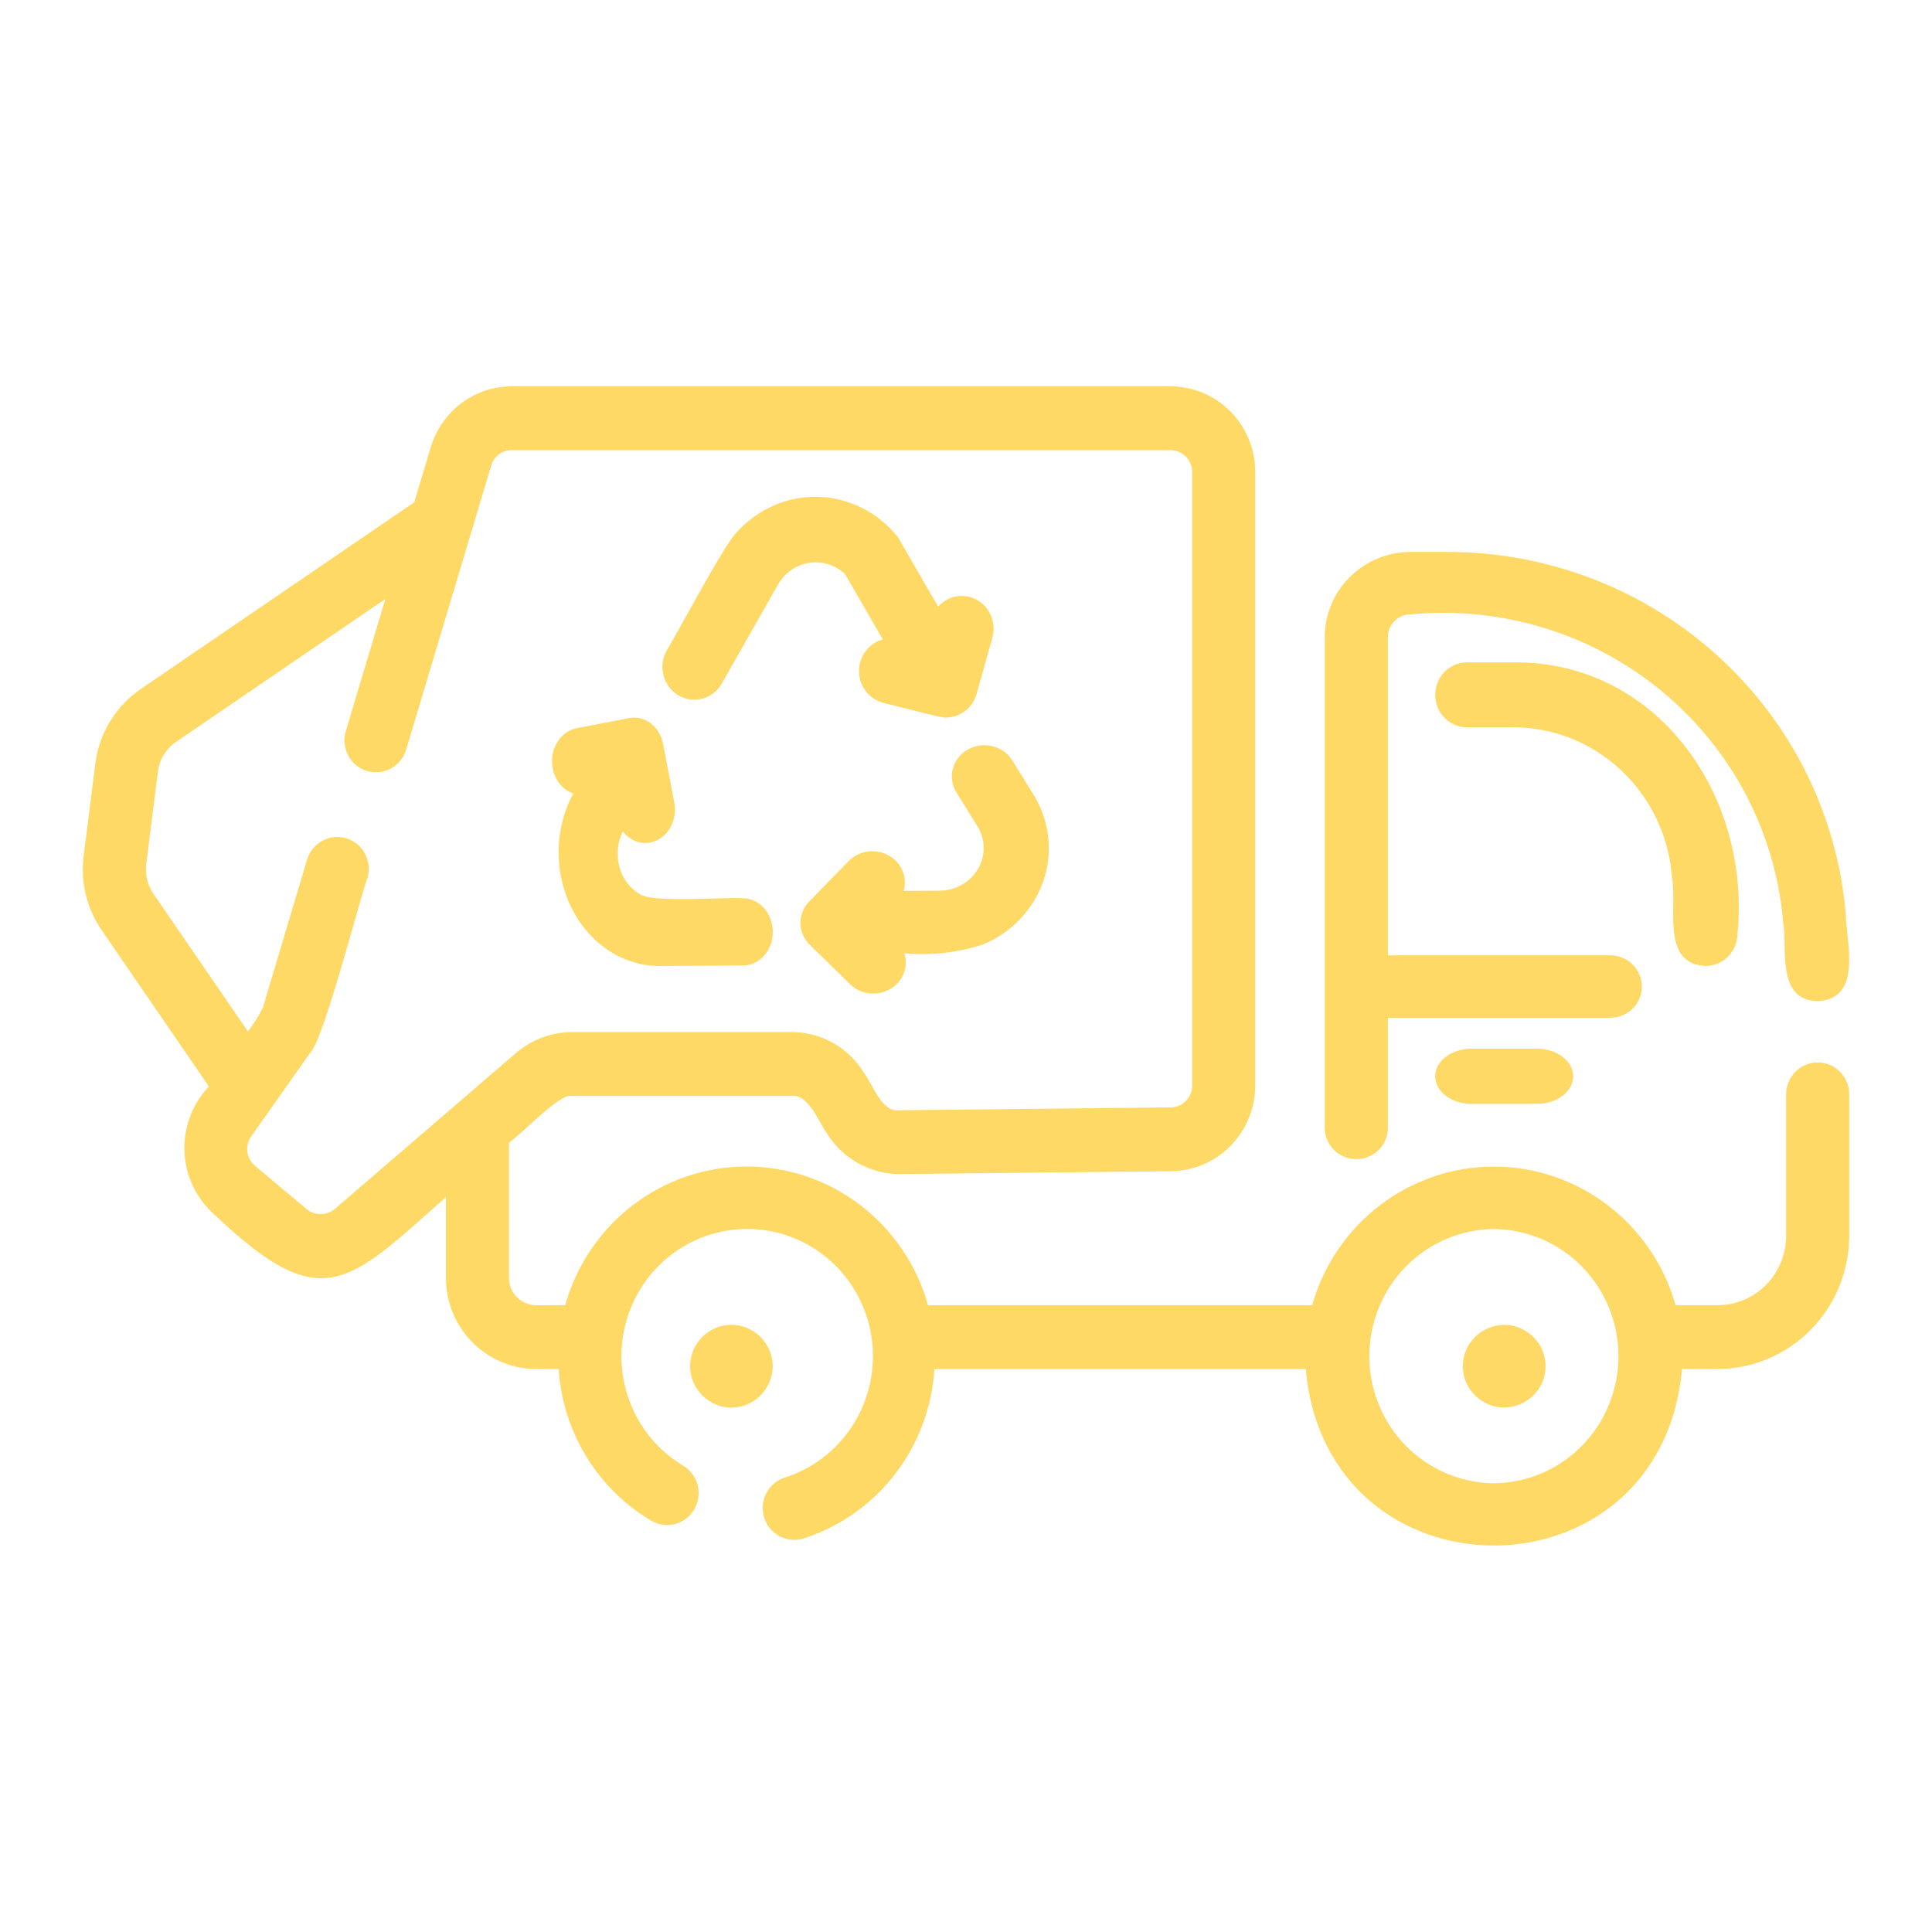 <svg width="70" height="70" viewBox="0 0 70 70" fill="none" xmlns="http://www.w3.org/2000/svg">
<path d="M24.573 25.19C24.838 25.349 25.153 25.393 25.45 25.313C25.746 25.233 26 25.035 26.154 24.763L28.197 21.164C28.317 20.958 28.48 20.782 28.674 20.648C28.869 20.514 29.09 20.427 29.321 20.392C29.552 20.357 29.789 20.375 30.012 20.445C30.236 20.515 30.442 20.635 30.615 20.797L31.986 23.168C31.738 23.233 31.519 23.382 31.363 23.591C31.207 23.799 31.123 24.055 31.123 24.318C31.124 24.581 31.21 24.837 31.368 25.044C31.525 25.251 31.745 25.399 31.994 25.463C32.148 25.492 34.167 26.037 34.275 25.998C34.526 25.998 34.77 25.914 34.97 25.759C35.17 25.604 35.316 25.386 35.385 25.138L35.959 23.095C36.028 22.837 36.01 22.563 35.909 22.317C35.808 22.071 35.629 21.867 35.402 21.738C35.174 21.609 34.911 21.563 34.655 21.607C34.399 21.651 34.165 21.783 33.99 21.981L32.534 19.464C32.185 19.023 31.748 18.664 31.253 18.412C30.757 18.16 30.215 18.02 29.662 18.002C29.11 17.984 28.56 18.088 28.05 18.308C27.54 18.527 27.082 18.857 26.706 19.274C26.283 19.636 24.493 23.038 24.158 23.563C24.081 23.698 24.031 23.847 24.011 24.002C23.99 24.157 24 24.314 24.038 24.465C24.077 24.616 24.144 24.758 24.236 24.882C24.328 25.007 24.442 25.111 24.573 25.19Z" fill="#FFD966"/>
<path d="M34.646 28.7L35.425 29.957C35.565 30.19 35.639 30.453 35.64 30.722C35.641 30.99 35.569 31.254 35.431 31.488C35.293 31.721 35.094 31.916 34.854 32.054C34.614 32.191 34.34 32.266 34.06 32.271L32.74 32.279C32.811 32.036 32.796 31.778 32.697 31.545C32.598 31.312 32.42 31.117 32.193 30.992C31.965 30.867 31.701 30.818 31.441 30.853C31.181 30.889 30.941 31.006 30.759 31.187L29.318 32.664C29.11 32.877 28.996 33.159 29 33.451C29.004 33.742 29.125 34.021 29.337 34.229L30.814 35.674C31.001 35.851 31.243 35.963 31.503 35.992C31.764 36.022 32.027 35.967 32.251 35.837C32.475 35.707 32.648 35.509 32.741 35.274C32.835 35.04 32.844 34.782 32.768 34.541C33.725 34.625 34.69 34.518 35.602 34.227C36.12 34.013 36.584 33.695 36.964 33.295C37.344 32.895 37.631 32.422 37.806 31.907C37.98 31.393 38.038 30.848 37.976 30.31C37.914 29.773 37.733 29.254 37.445 28.788L36.673 27.543C36.511 27.289 36.252 27.105 35.95 27.034C35.648 26.962 35.329 27.007 35.062 27.159C34.795 27.311 34.601 27.559 34.523 27.848C34.445 28.136 34.489 28.443 34.646 28.7Z" fill="#FFD966"/>
<path d="M20.769 28.748C20.434 29.37 20.252 30.081 20.24 30.808C20.229 31.536 20.388 32.254 20.703 32.889C21.017 33.524 21.476 34.054 22.031 34.425C22.587 34.796 23.22 34.994 23.865 35L26.926 34.981C27.213 34.979 27.487 34.849 27.688 34.62C27.89 34.39 28.002 34.08 28 33.757C27.998 33.434 27.883 33.125 27.679 32.898C27.476 32.671 27.2 32.545 26.914 32.547C26.403 32.494 23.611 32.721 23.199 32.403C23.02 32.306 22.861 32.168 22.731 31.998C22.602 31.829 22.504 31.631 22.445 31.418C22.385 31.204 22.365 30.979 22.386 30.756C22.407 30.533 22.468 30.318 22.566 30.123C22.721 30.326 22.932 30.465 23.165 30.518C23.398 30.572 23.64 30.536 23.854 30.418C24.067 30.3 24.24 30.105 24.345 29.865C24.45 29.624 24.481 29.352 24.434 29.089L24.026 26.962C23.969 26.654 23.808 26.384 23.577 26.207C23.346 26.031 23.063 25.964 22.788 26.019L20.884 26.385C20.646 26.435 20.429 26.573 20.269 26.778C20.109 26.983 20.015 27.243 20.002 27.516C19.988 27.788 20.057 28.058 20.196 28.281C20.335 28.505 20.537 28.669 20.769 28.748Z" fill="#FFD966"/>
<path d="M65.857 38.493C65.707 38.493 65.558 38.523 65.42 38.581C65.281 38.639 65.155 38.724 65.049 38.832C64.943 38.939 64.859 39.066 64.801 39.207C64.744 39.347 64.714 39.497 64.714 39.649V44.782C64.712 45.448 64.449 46.087 63.982 46.557C63.515 47.027 62.882 47.291 62.223 47.29H60.711C60.301 45.843 59.437 44.57 58.249 43.664C57.061 42.758 55.614 42.268 54.126 42.268C52.638 42.268 51.191 42.758 50.003 43.664C48.815 44.571 47.951 45.843 47.542 47.29L33.624 47.29C33.218 45.843 32.357 44.569 31.17 43.662C29.984 42.755 28.538 42.265 27.051 42.265C25.564 42.265 24.117 42.755 22.931 43.662C21.745 44.569 20.883 45.843 20.478 47.29L19.424 47.29C19.163 47.29 18.913 47.185 18.729 46.999C18.544 46.812 18.441 46.56 18.44 46.296V41.407C18.982 41.008 20.285 39.618 20.704 39.707H28.692C29.306 39.642 29.662 40.664 29.952 41.053C30.233 41.508 30.623 41.883 31.087 42.143C31.55 42.403 32.071 42.539 32.601 42.539L42.441 42.435C43.248 42.425 44.019 42.094 44.587 41.515C45.155 40.935 45.476 40.153 45.48 39.337V17.096C45.478 16.273 45.153 15.485 44.577 14.904C44.001 14.323 43.22 13.997 42.407 13.998H18.543C17.886 13.998 17.247 14.212 16.719 14.607C16.191 15.002 15.802 15.558 15.61 16.193L15.01 18.197L5.102 24.962C4.652 25.269 4.272 25.67 3.988 26.138C3.703 26.605 3.52 27.129 3.452 27.674L3.031 31.012C2.911 31.959 3.143 32.918 3.683 33.702L7.569 39.366C7.27 39.679 7.037 40.051 6.884 40.459C6.732 40.867 6.663 41.302 6.683 41.738C6.703 42.173 6.81 42.6 6.999 42.992C7.187 43.384 7.453 43.733 7.78 44.018C11.656 47.686 12.555 46.573 16.155 43.374V46.296C16.156 47.173 16.5 48.013 17.113 48.633C17.726 49.252 18.557 49.601 19.424 49.602H20.242C20.314 50.73 20.66 51.824 21.249 52.785C21.838 53.746 22.653 54.545 23.62 55.113C23.882 55.258 24.191 55.294 24.479 55.213C24.767 55.131 25.012 54.938 25.162 54.675C25.311 54.413 25.352 54.101 25.277 53.808C25.201 53.515 25.015 53.264 24.758 53.108C23.858 52.571 23.167 51.738 22.802 50.747C22.437 49.757 22.419 48.669 22.753 47.667C23.086 46.665 23.749 45.81 24.632 45.244C25.515 44.678 26.563 44.436 27.601 44.559C28.639 44.682 29.604 45.162 30.334 45.919C31.063 46.675 31.514 47.663 31.609 48.716C31.704 49.769 31.439 50.822 30.858 51.701C30.276 52.579 29.414 53.229 28.416 53.541C28.131 53.637 27.895 53.842 27.759 54.113C27.623 54.383 27.597 54.697 27.688 54.986C27.779 55.275 27.978 55.517 28.243 55.659C28.508 55.801 28.818 55.831 29.105 55.744C30.418 55.326 31.575 54.515 32.422 53.419C33.27 52.322 33.77 50.991 33.856 49.602H47.31C48.067 58.123 60.179 58.137 60.942 49.602L62.223 49.602C63.488 49.602 64.702 49.095 65.597 48.191C66.493 47.287 66.997 46.061 67 44.782V39.649C67 39.497 66.971 39.347 66.913 39.207C66.856 39.066 66.772 38.939 66.665 38.832C66.559 38.724 66.433 38.639 66.294 38.581C66.156 38.523 66.007 38.493 65.857 38.493ZM12.136 43.798C11.993 43.919 11.813 43.987 11.627 43.989C11.441 43.992 11.259 43.929 11.113 43.811L9.235 42.235C9.083 42.106 8.985 41.923 8.962 41.724C8.939 41.525 8.992 41.324 9.11 41.162L11.238 38.145C11.714 37.737 13.06 32.449 13.318 31.799C13.4 31.507 13.366 31.194 13.222 30.927C13.079 30.661 12.837 30.462 12.549 30.374C12.262 30.287 11.952 30.317 11.687 30.458C11.421 30.6 11.221 30.841 11.13 31.131L9.524 36.51C9.374 36.815 9.191 37.102 8.98 37.367L5.56 32.384C5.344 32.069 5.251 31.684 5.299 31.304L5.719 27.966C5.747 27.747 5.82 27.537 5.934 27.349C6.048 27.162 6.201 27.001 6.381 26.878L13.962 21.702L12.524 26.507C12.441 26.799 12.475 27.112 12.619 27.379C12.762 27.646 13.004 27.845 13.292 27.933C13.579 28.02 13.89 27.99 14.155 27.848C14.421 27.706 14.621 27.465 14.711 27.175L17.8 16.858C17.849 16.698 17.948 16.558 18.082 16.46C18.216 16.361 18.377 16.309 18.543 16.31H42.407C42.614 16.309 42.813 16.391 42.961 16.538C43.109 16.686 43.193 16.886 43.194 17.096V39.337C43.193 39.545 43.11 39.744 42.965 39.891C42.819 40.038 42.622 40.121 42.417 40.123L32.57 40.227C31.951 40.315 31.604 39.259 31.309 38.879C31.036 38.425 30.651 38.05 30.193 37.791C29.735 37.531 29.218 37.394 28.692 37.395H20.704C19.977 37.403 19.276 37.664 18.717 38.134L12.136 43.798ZM54.126 53.742C52.926 53.731 51.778 53.241 50.933 52.379C50.087 51.516 49.613 50.351 49.613 49.136C49.613 47.922 50.088 46.757 50.933 45.894C51.778 45.031 52.926 44.541 54.126 44.53C55.327 44.541 56.475 45.031 57.32 45.894C58.165 46.757 58.639 47.922 58.639 49.136C58.639 50.351 58.165 51.516 57.32 52.379C56.475 53.241 55.327 53.731 54.126 53.742Z" fill="#FFD966"/>
<path d="M49.143 41.998C49.293 41.998 49.442 41.969 49.58 41.912C49.719 41.855 49.845 41.772 49.951 41.667C50.057 41.562 50.142 41.437 50.199 41.3C50.256 41.163 50.286 41.016 50.286 40.867V36.876H58.344C58.647 36.876 58.938 36.757 59.152 36.545C59.366 36.333 59.487 36.045 59.487 35.745C59.487 35.445 59.366 35.157 59.152 34.945C58.938 34.733 58.647 34.614 58.344 34.614H50.286V23.075C50.286 22.859 50.373 22.652 50.528 22.499C50.682 22.346 50.891 22.261 51.11 22.26C52.732 22.106 54.37 22.271 55.928 22.746C57.486 23.22 58.934 23.995 60.188 25.026C61.441 26.057 62.477 27.323 63.234 28.751C63.992 30.18 64.456 31.742 64.601 33.349C64.779 34.338 64.324 36.266 65.891 36.274C67.489 36.157 66.895 34.154 66.878 33.144C66.58 29.55 64.922 26.2 62.236 23.763C59.55 21.326 56.034 19.981 52.39 19.998H51.11C50.285 19.999 49.495 20.323 48.912 20.9C48.329 21.477 48.001 22.259 48 23.075V40.867C48 41.016 48.029 41.163 48.087 41.3C48.144 41.437 48.228 41.562 48.335 41.667C48.441 41.772 48.567 41.855 48.706 41.912C48.844 41.969 48.993 41.998 49.143 41.998Z" fill="#FFD966"/>
<path d="M54.808 23.999H53.138C52.835 24.003 52.545 24.129 52.332 24.349C52.12 24.569 52 24.866 52 25.175C52 25.485 52.12 25.781 52.332 26.002C52.545 26.222 52.835 26.348 53.138 26.352H54.808C56.264 26.347 57.667 26.904 58.737 27.91C59.807 28.916 60.465 30.297 60.578 31.776C60.78 32.841 60.161 34.906 61.783 34.998C62.09 35.002 62.385 34.882 62.604 34.664C62.823 34.446 62.949 34.149 62.953 33.837C63.446 28.765 60.003 23.933 54.808 23.999Z" fill="#FFD966"/>
<path d="M54.5 48C54.1 48.005 53.719 48.166 53.438 48.447C53.157 48.727 53 49.106 53 49.5C53 49.894 53.157 50.273 53.438 50.553C53.719 50.834 54.1 50.995 54.5 51C54.9 50.995 55.281 50.834 55.562 50.553C55.843 50.273 56 49.894 56 49.5C56 49.106 55.843 48.727 55.562 48.447C55.281 48.166 54.9 48.005 54.5 48Z" fill="#FFD966"/>
<path d="M28 49.5C27.994 49.1 27.834 48.719 27.553 48.438C27.272 48.157 26.894 48 26.5 48C26.106 48 25.728 48.157 25.447 48.438C25.166 48.719 25.006 49.1 25 49.5C25.006 49.9 25.166 50.281 25.447 50.562C25.728 50.843 26.106 51 26.5 51C26.894 51 27.272 50.843 27.553 50.562C27.834 50.281 27.994 49.9 28 49.5Z" fill="#FFD966"/>
<path d="M53.298 37.996C52.952 38 52.622 38.107 52.379 38.294C52.136 38.481 52 38.733 52 38.996C52 39.259 52.136 39.511 52.379 39.698C52.622 39.885 52.952 39.992 53.298 39.996H55.702C56.048 39.992 56.378 39.885 56.621 39.698C56.864 39.511 57 39.259 57 38.996C57 38.733 56.864 38.481 56.621 38.294C56.378 38.107 56.048 38 55.702 37.996H53.298Z" fill="#FFD966"/>
</svg>
